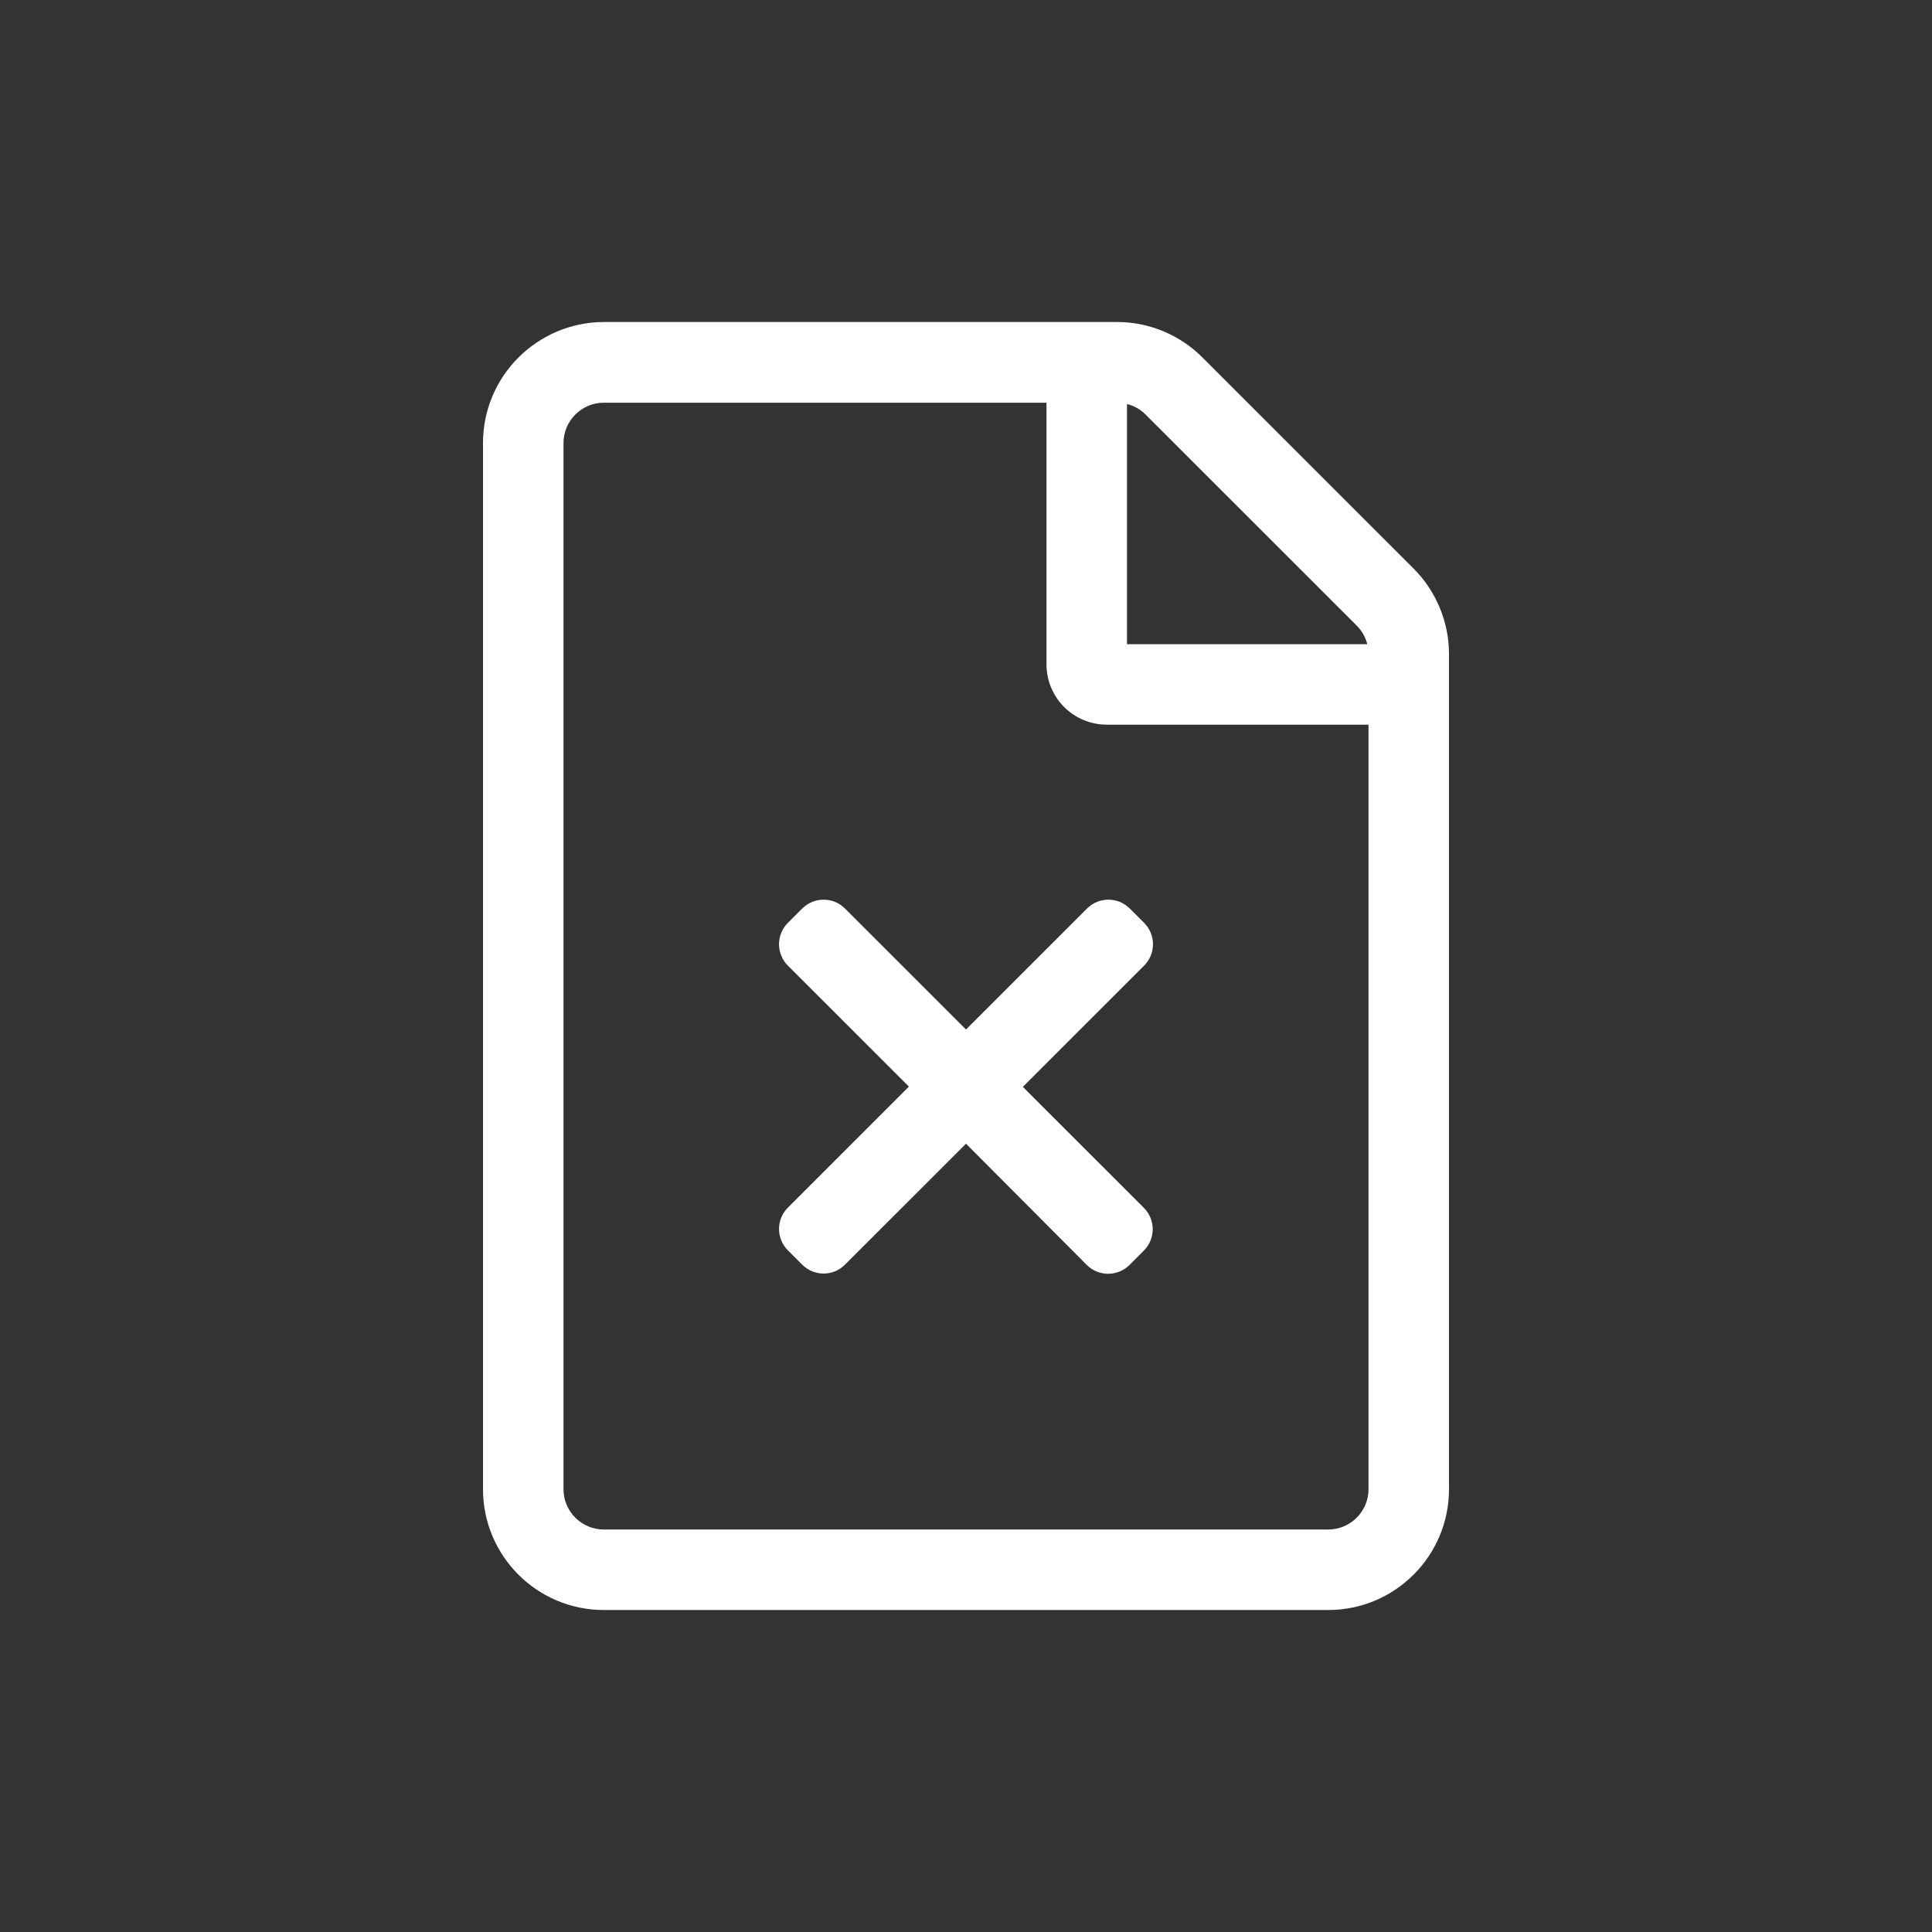 <svg width="36" height="36" viewBox="0 0 36 36" fill="none" xmlns="http://www.w3.org/2000/svg">
<rect x="0" y="0" width="36" height="36" fill="#333333" stroke="none"/>
<g id="Heading Tech Icon">
<path id="Vector" d="M26.339 10.593L22.406 6.661C21.984 6.239 21.413 6 20.817 6H11.25C10.008 6.005 9 7.012 9 8.254V27.75C9 28.992 10.008 30 11.25 30H24.75C25.992 30 27 28.992 27 27.75V12.186C27 11.591 26.761 11.015 26.339 10.593ZM25.28 11.657C25.378 11.755 25.444 11.872 25.477 12.004H21V7.528C21.131 7.561 21.248 7.626 21.347 7.725L25.28 11.657ZM24.75 28.5H11.25C10.838 28.5 10.5 28.163 10.5 27.75V8.254C10.5 7.842 10.838 7.504 11.25 7.504H19.5V12.378C19.5 13.002 20.002 13.503 20.625 13.503H25.5V27.75C25.5 28.163 25.163 28.5 24.75 28.5ZM21.314 22.506C21.534 22.726 21.534 23.083 21.314 23.303L21.047 23.57C20.827 23.79 20.47 23.79 20.25 23.57L18 21.311L15.745 23.565C15.525 23.786 15.169 23.786 14.948 23.565L14.681 23.298C14.461 23.078 14.461 22.722 14.681 22.502L16.936 20.247L14.681 17.993C14.461 17.773 14.461 17.416 14.681 17.196L14.948 16.929C15.169 16.709 15.525 16.709 15.745 16.929L18 19.183L20.255 16.929C20.475 16.709 20.831 16.709 21.052 16.929L21.319 17.196C21.539 17.416 21.539 17.773 21.319 17.993L19.059 20.252L21.314 22.506Z" fill="white"/>
</g>
</svg>
